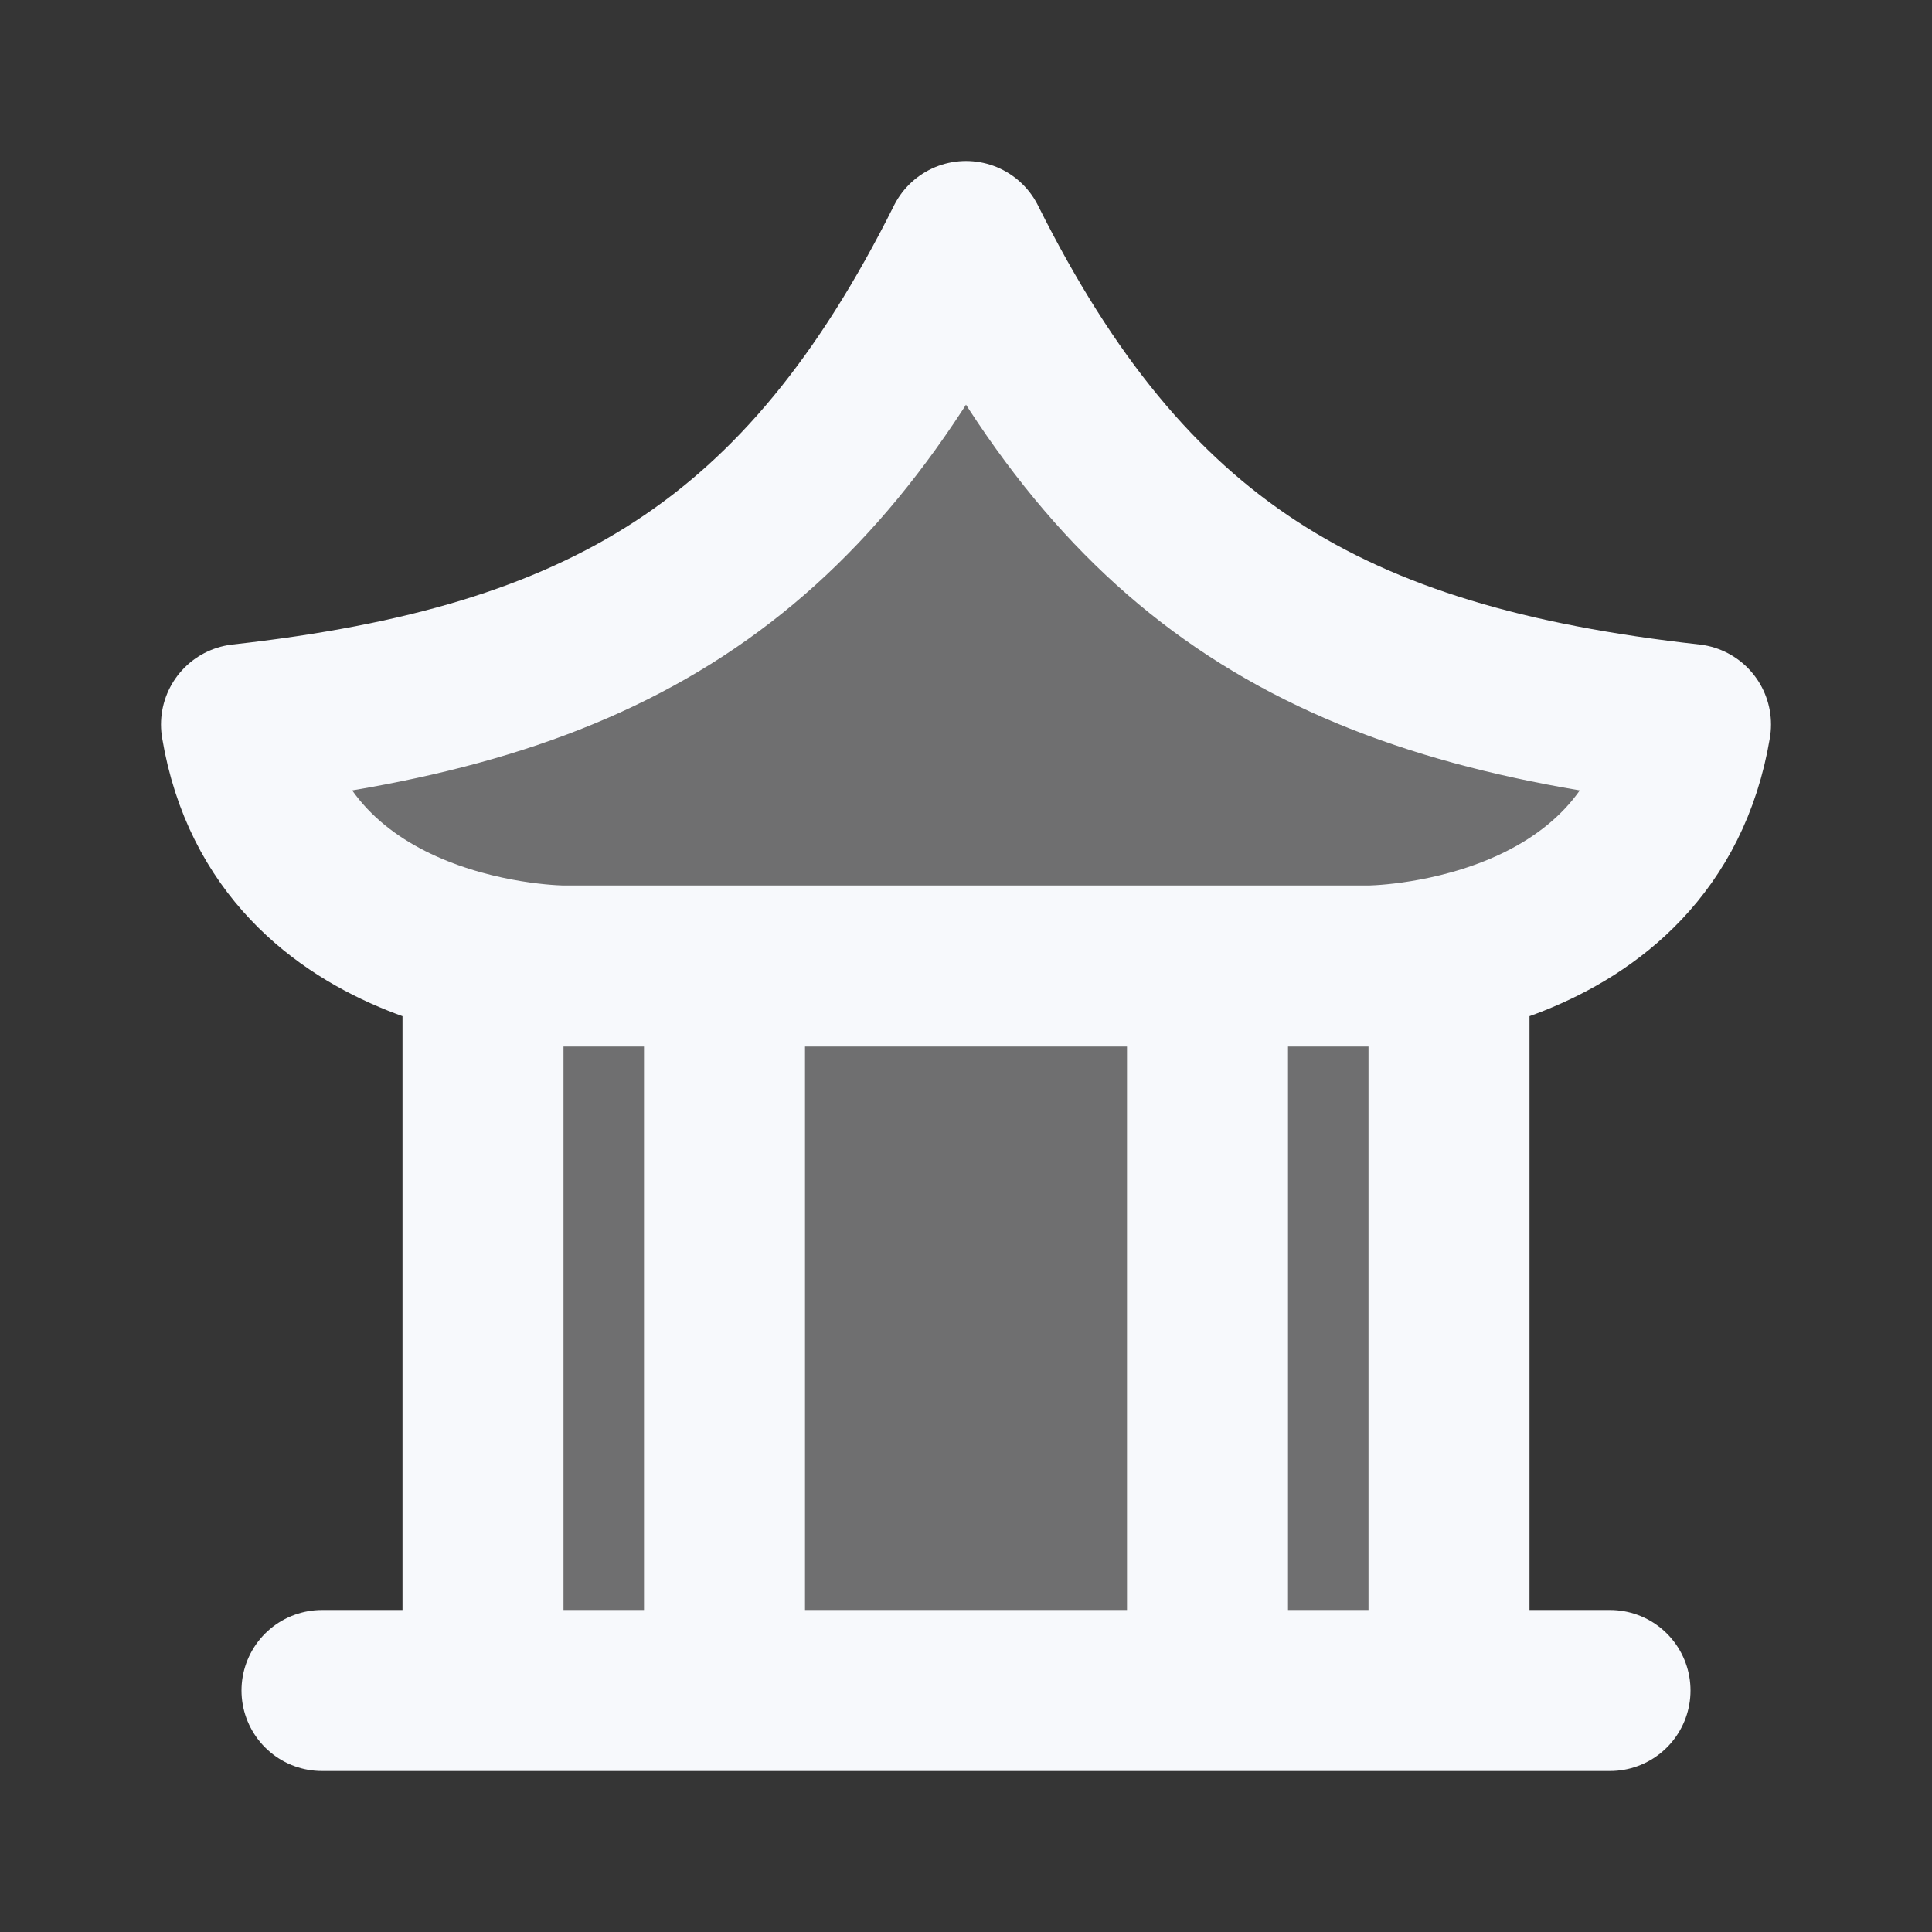 <svg xmlns="http://www.w3.org/2000/svg" width="24" height="24" fill="none"><rect width="100%" height="100%" fill="#333333" stroke="none"/><path fill="#fff" fill-opacity=".01" d="M24 0v24H0V0z"/><path fill="#F7F9FC" d="M12 3c-2 4-4.5 5.5-9 6 .326 1.955 1.925 2.636 3 2.873V21h12v-9.127c1.075-.237 2.674-.918 3-2.873-4.5-.5-7-2-9-6" opacity=".3"/><path stroke="#F7F9FC" stroke-linecap="round" stroke-linejoin="round" stroke-width="2" d="M4 21h16M6 12v9m12-9v9m-3-9v9m-6-9v9m3-18c-2 4-4.5 5.5-9 6 .5 3 4 3 4 3h10s3.5 0 4-3c-4.5-.5-7-2-9-6"/></svg>